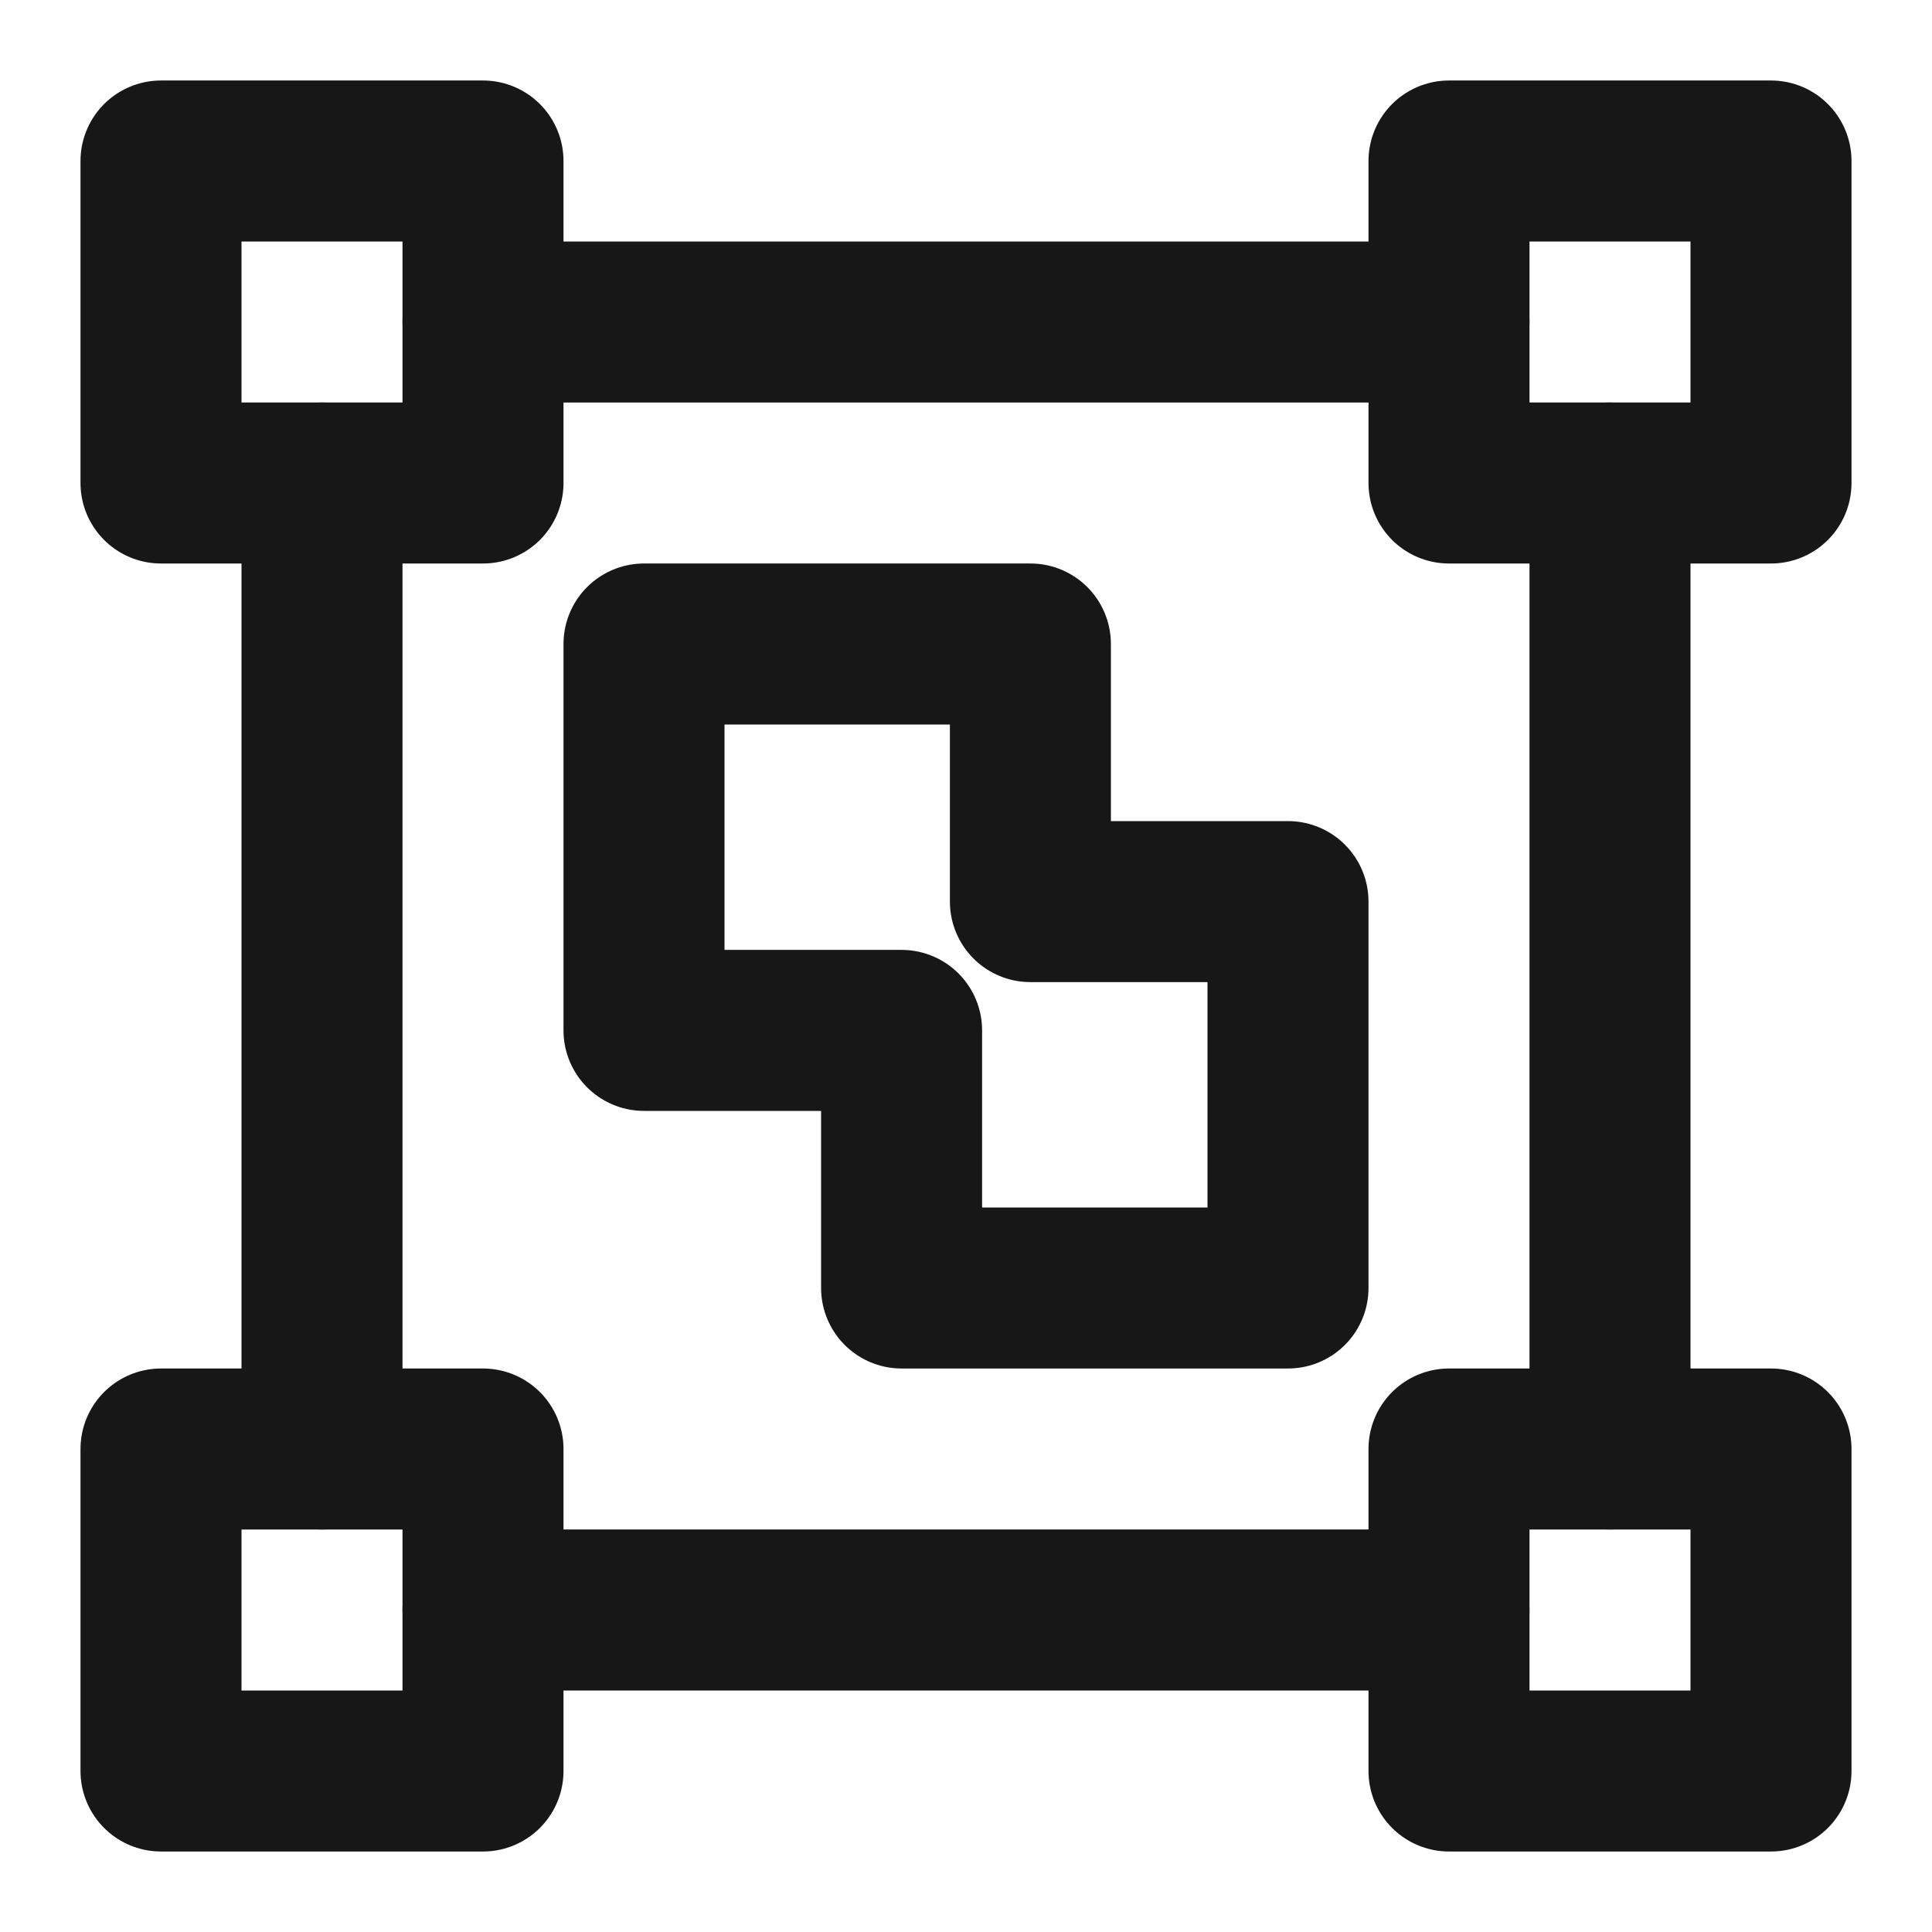 <?xml version="1.0" encoding="UTF-8"?><svg width="24" height="24" viewBox="0 0 48 48" fill="none" xmlns="http://www.w3.org/2000/svg"><path d="M12 4H4V12H12V4Z" fill="none" stroke="#171717" stroke-width="4" stroke-linejoin="round"/><path d="M44 36H36V44H44V36Z" fill="none" stroke="#171717" stroke-width="4" stroke-linejoin="round"/><path d="M12 36H4V44H12V36Z" fill="none" stroke="#171717" stroke-width="4" stroke-linejoin="round"/><path d="M44 4H36V12H44V4Z" fill="none" stroke="#171717" stroke-width="4" stroke-linejoin="round"/><path d="M8 36V12" stroke="#171717" stroke-width="4" stroke-linecap="round" stroke-linejoin="round"/><path d="M40 36V12" stroke="#171717" stroke-width="4" stroke-linecap="round" stroke-linejoin="round"/><path d="M12 8H36" stroke="#171717" stroke-width="4" stroke-linecap="round" stroke-linejoin="round"/><path d="M12 40H36" stroke="#171717" stroke-width="4" stroke-linecap="round" stroke-linejoin="round"/><path fill-rule="evenodd" clip-rule="evenodd" d="M16 16H25.6V22.4H32V32H22.4V25.6H16V16Z" fill="none" stroke="#171717" stroke-width="4" stroke-linecap="round" stroke-linejoin="round"/></svg>